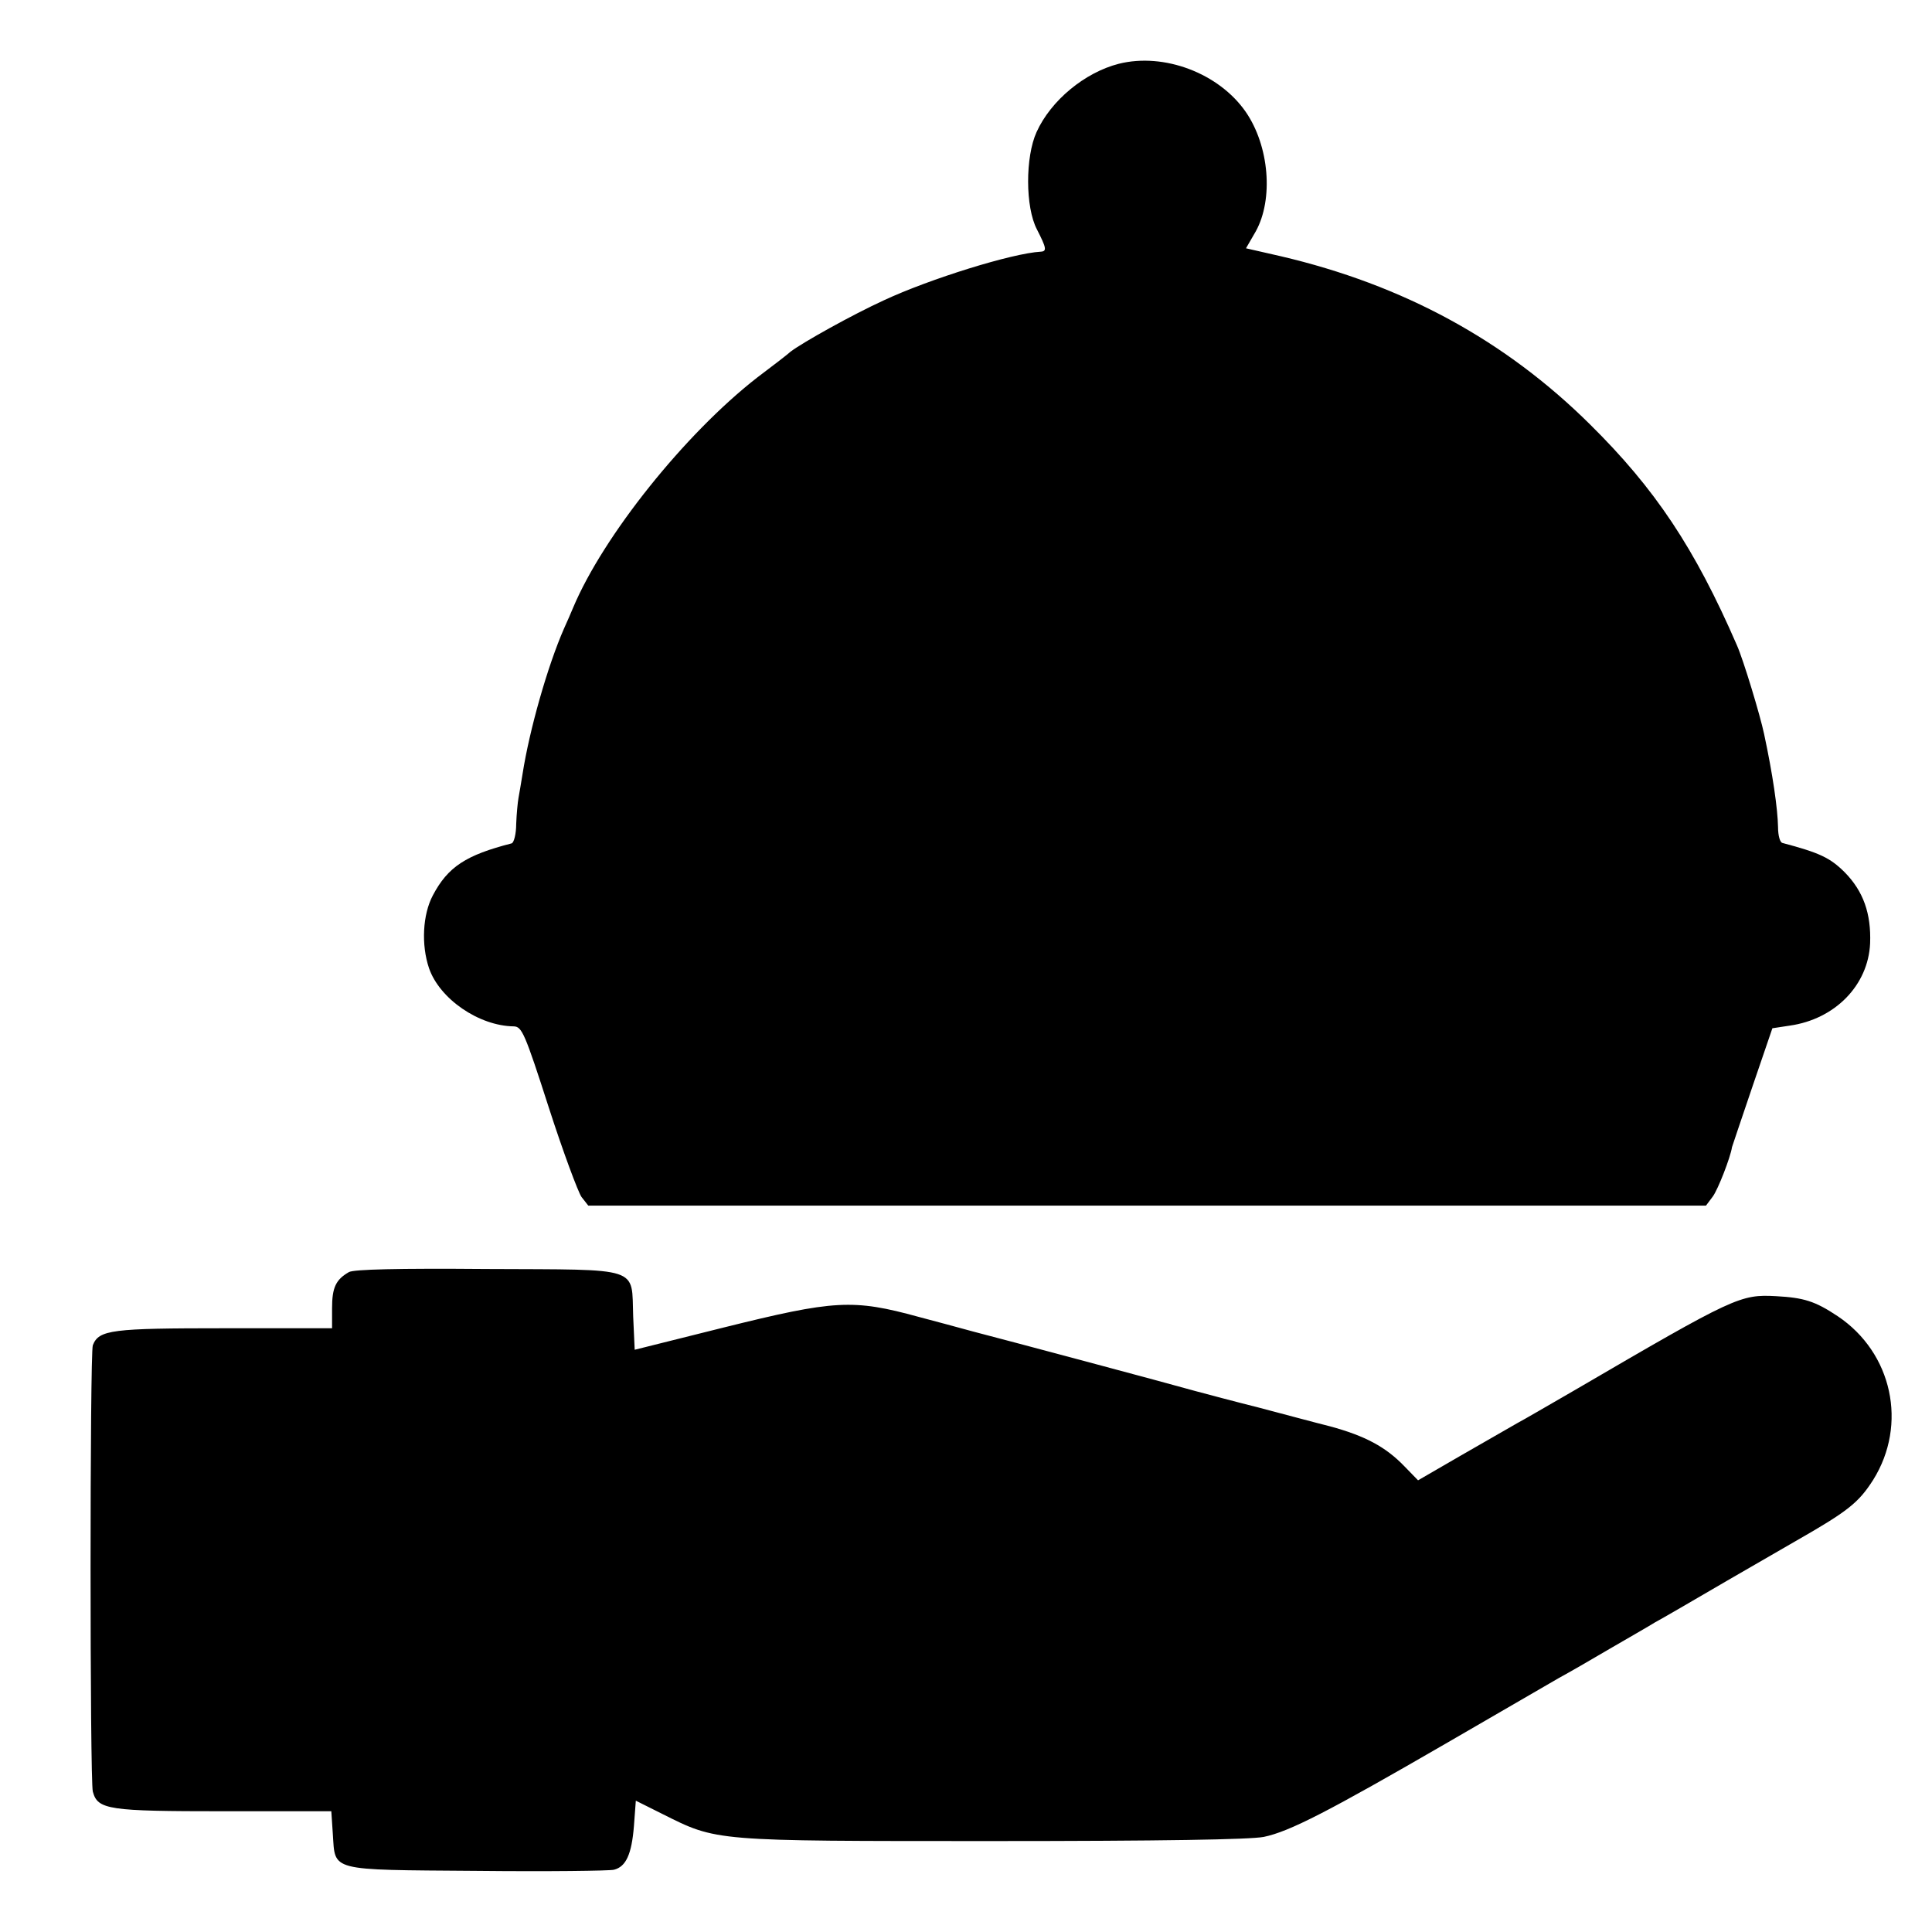<?xml version="1.0" standalone="no"?>
<!DOCTYPE svg PUBLIC "-//W3C//DTD SVG 20010904//EN"
 "http://www.w3.org/TR/2001/REC-SVG-20010904/DTD/svg10.dtd">
<svg version="1.0" xmlns="http://www.w3.org/2000/svg"
 width="512pt" height="512pt" viewBox="0 0 512 512"
 preserveAspectRatio="xMidYMid meet">
<g transform="translate(0,512) scale(0.1,-0.1)"
fill="#000000" stroke="none">
<path d="M2965 4951 c-90 -23 -180 -97 -218 -181 -30 -66 -30 -199 1 -258 25
-49 27 -58 10 -59 -75 -4 -294 -72 -416 -129 -83 -38 -214 -111 -247 -136 -5
-5 -45 -36 -89 -69 -191 -149 -407 -419 -487 -609 -6 -14 -16 -38 -24 -55 -44
-100 -92 -270 -110 -385 -4 -25 -9 -54 -11 -65 -2 -11 -5 -42 -6 -68 0 -27 -6
-50 -12 -52 -121 -31 -169 -62 -209 -138 -27 -51 -31 -131 -10 -193 28 -81
132 -153 225 -154 21 -1 29 -18 92 -214 38 -118 78 -225 87 -238 l18 -23 1481
0 1481 0 18 24 c14 19 47 104 51 131 1 3 25 75 54 160 l53 155 46 7 c120 17
208 107 213 218 3 79 -18 138 -67 188 -39 39 -67 52 -165 78 -7 1 -12 20 -12
42 -1 49 -14 140 -37 247 -10 48 -55 197 -72 235 -112 258 -217 415 -389 585
-225 223 -495 370 -820 446 l-92 21 26 45 c47 85 36 226 -27 317 -71 102 -216
157 -336 127z"/>
<path d="M925 1749 c-35 -20 -45 -41 -45 -96 l0 -53 -285 0 c-299 0 -333 -4
-349 -45 -8 -21 -8 -1153 0 -1183 13 -48 41 -52 347 -52 l285 0 4 -60 c7 -100
-14 -95 381 -98 188 -2 352 0 364 3 32 8 47 41 53 116 l5 67 70 -35 c146 -73
132 -72 875 -72 449 0 683 4 719 11 68 14 171 67 487 250 138 80 271 157 295
171 24 13 85 48 134 77 50 29 104 60 120 70 17 9 103 59 192 111 90 52 171 99
180 104 140 80 168 102 207 163 92 147 51 337 -94 434 -60 40 -90 49 -163 53
-95 5 -109 -1 -532 -248 -66 -38 -136 -79 -155 -89 -19 -11 -85 -49 -148 -85
l-114 -66 -36 37 c-50 52 -105 81 -197 106 -44 11 -129 34 -190 50 -60 15
-135 35 -165 43 -78 22 -501 135 -590 158 -41 11 -106 29 -145 39 -175 48
-223 45 -517 -28 l-236 -59 -4 88 c-5 134 26 124 -386 126 -241 2 -353 -1
-367 -8z"/>
</g>
</svg>
